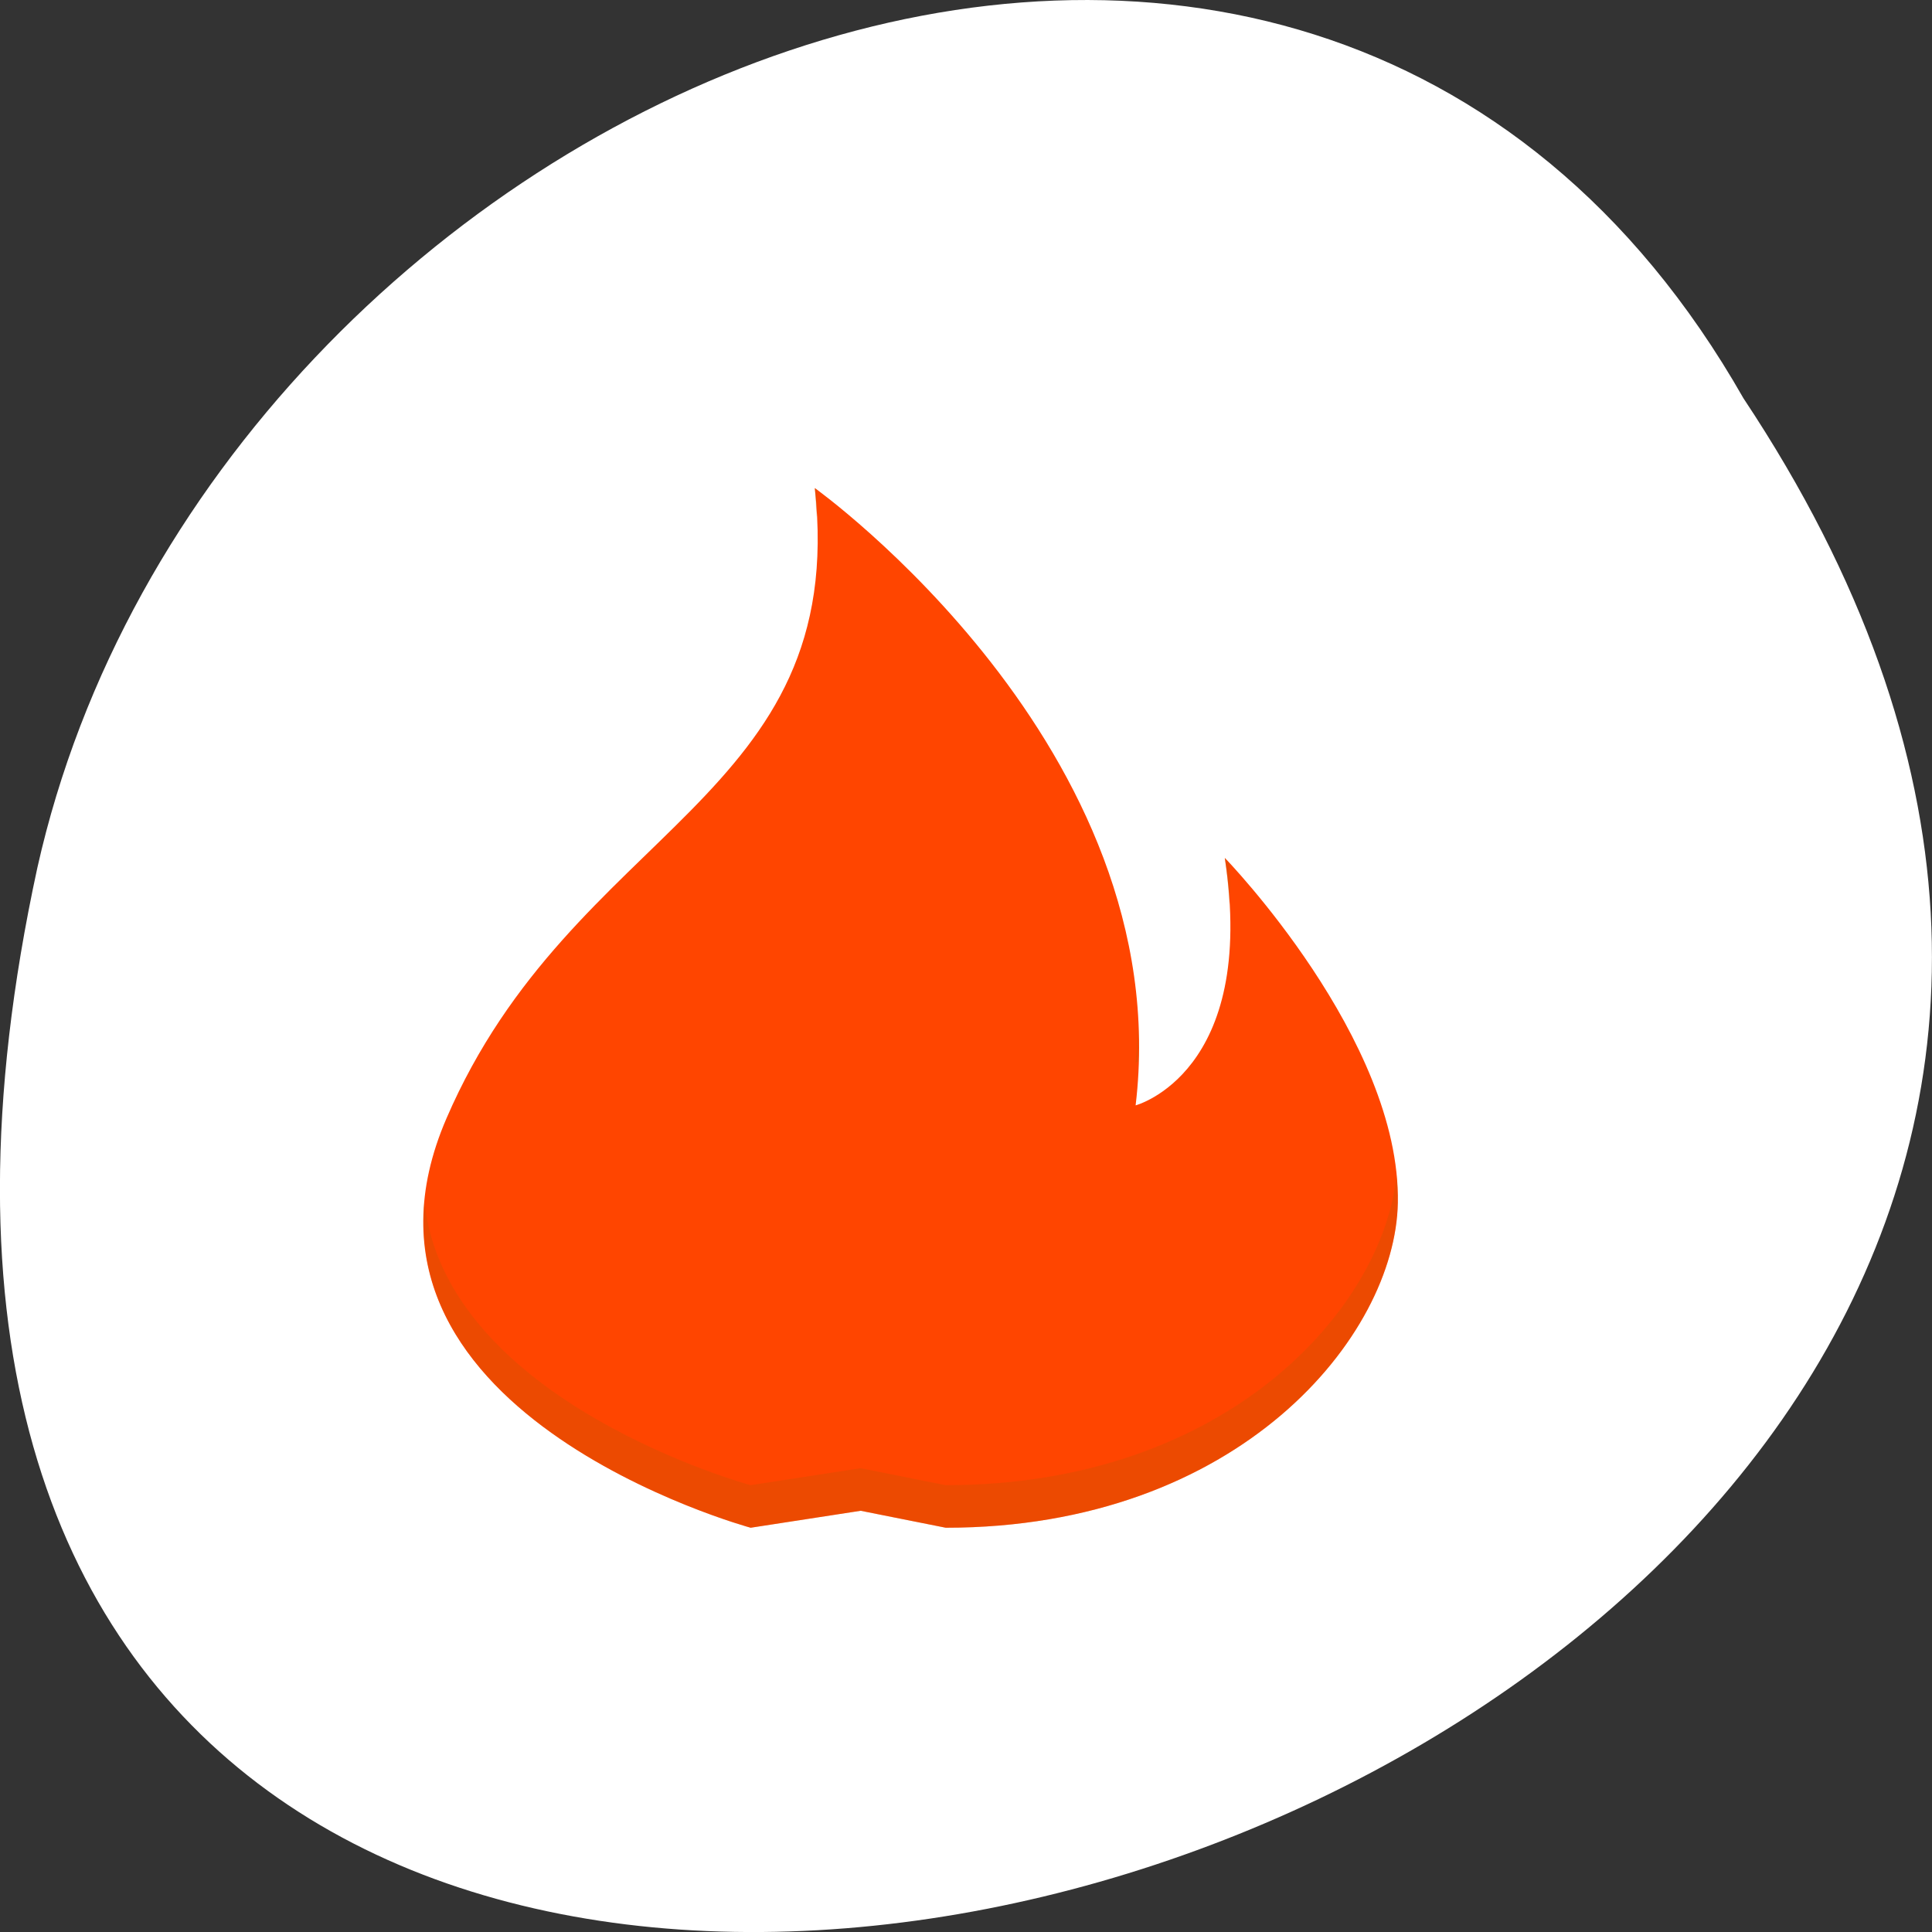 <svg xmlns="http://www.w3.org/2000/svg" viewBox="0 0 256 256"><rect x="0" y="0" width="256" height="256" fill="#333333" stroke="none"/><g transform="translate(0 -796.36)"><path d="m -1374.42 1658.71 c 127.95 -192.46 -280.09 -311 -226.07 -62.2 23.02 102.82 167.39 165.22 226.07 62.2 z" transform="matrix(1 0 0 -1 1605.44 2507.85)" style="fill:#fff;color:#fff"/><g transform="matrix(3.228 0 0 3.451 43.18 -2618.95)"><g style="fill:#fff"><path d="m 23.07 1009.96 c 0.889 7.582 -6.292 8.21 -9.574 15.323 -2.298 4.979 2.461 7.828 5.544 9.111 l -1.471 2.63 h -5.754 l 12.301 9.754 l 12.07 -9.754 h -5.754 l -1.129 -2.023 c 5.798 -0.976 8.865 -4.854 8.921 -7.662 0.077 -3.981 -4.496 -8.386 -4.496 -8.386 0.852 5.226 -2.319 6.01 -2.319 6.01 1.11 -8.688 -8.336 -15.01 -8.336 -15.01 z" style="fill-opacity:0.059"/><path d="m 23.07 1008.92 c 0.889 7.582 -6.292 8.21 -9.574 15.322 -2.298 4.979 2.461 7.828 5.544 9.111 l -1.471 2.63 h -5.754 l 12.223 10.618 l 12.144 -10.618 h -5.754 l -1.129 -2.023 c 5.798 -0.976 8.865 -4.854 8.921 -7.662 0.077 -3.981 -4.496 -8.386 -4.496 -8.386 0.852 5.226 -2.319 6.01 -2.319 6.01 1.11 -8.688 -8.336 -15.01 -8.336 -15.01 z" style="fill-opacity:0.235"/></g><path d="m 20.07 1008.4 c 1.404 11.975 -9.937 12.967 -15.12 24.2 -5.184 11.232 12.488 15.717 12.488 15.717 4.515 -0.651 4.515 -0.651 4.515 -0.651 l 3.493 0.651 c 12.05 0 18.456 -7.363 18.557 -12.473 0.122 -6.288 -7.103 -13.246 -7.103 -13.246 1.345 8.254 -3.661 9.502 -3.661 9.502 1.753 -13.722 -13.169 -23.702 -13.169 -23.702 z" style="fill:#ff4500"/><path d="m 20.07 1008.4 c 0.047 0.404 0.045 0.767 0.064 1.148 0.021 -0.351 0.034 -0.707 0.028 -1.08 -0.01 -0.013 -0.092 -0.067 -0.092 -0.067 z m 16.828 14.202 c 0.104 0.636 0.158 1.216 0.192 1.771 0.03 -0.485 0.031 -1 0 -1.567 -0.025 -0.025 -0.192 -0.204 -0.192 -0.204 z m -3.574 6.309 c -0.02 0.516 -0.021 1.028 -0.088 1.555 0 0 0.086 -0.038 0.096 -0.04 0.016 -0.511 0.019 -1.016 -0.008 -1.515 z m 10.623 5.873 c -0.54 5.069 -6.895 11.899 -18.504 11.899 l -3.49 -0.652 l -4.518 0.652 c 0 0 -12.517 -3.18 -13.39 -10.883 -0.878 8.891 13.39 12.518 13.39 12.518 l 4.518 -0.652 l 3.49 0.652 c 12.05 0 18.455 -7.361 18.556 -12.47 0.007 -0.352 -0.015 -0.709 -0.052 -1.064 z" style="fill:#c35604;fill-opacity:0.314"/></g></g></svg>